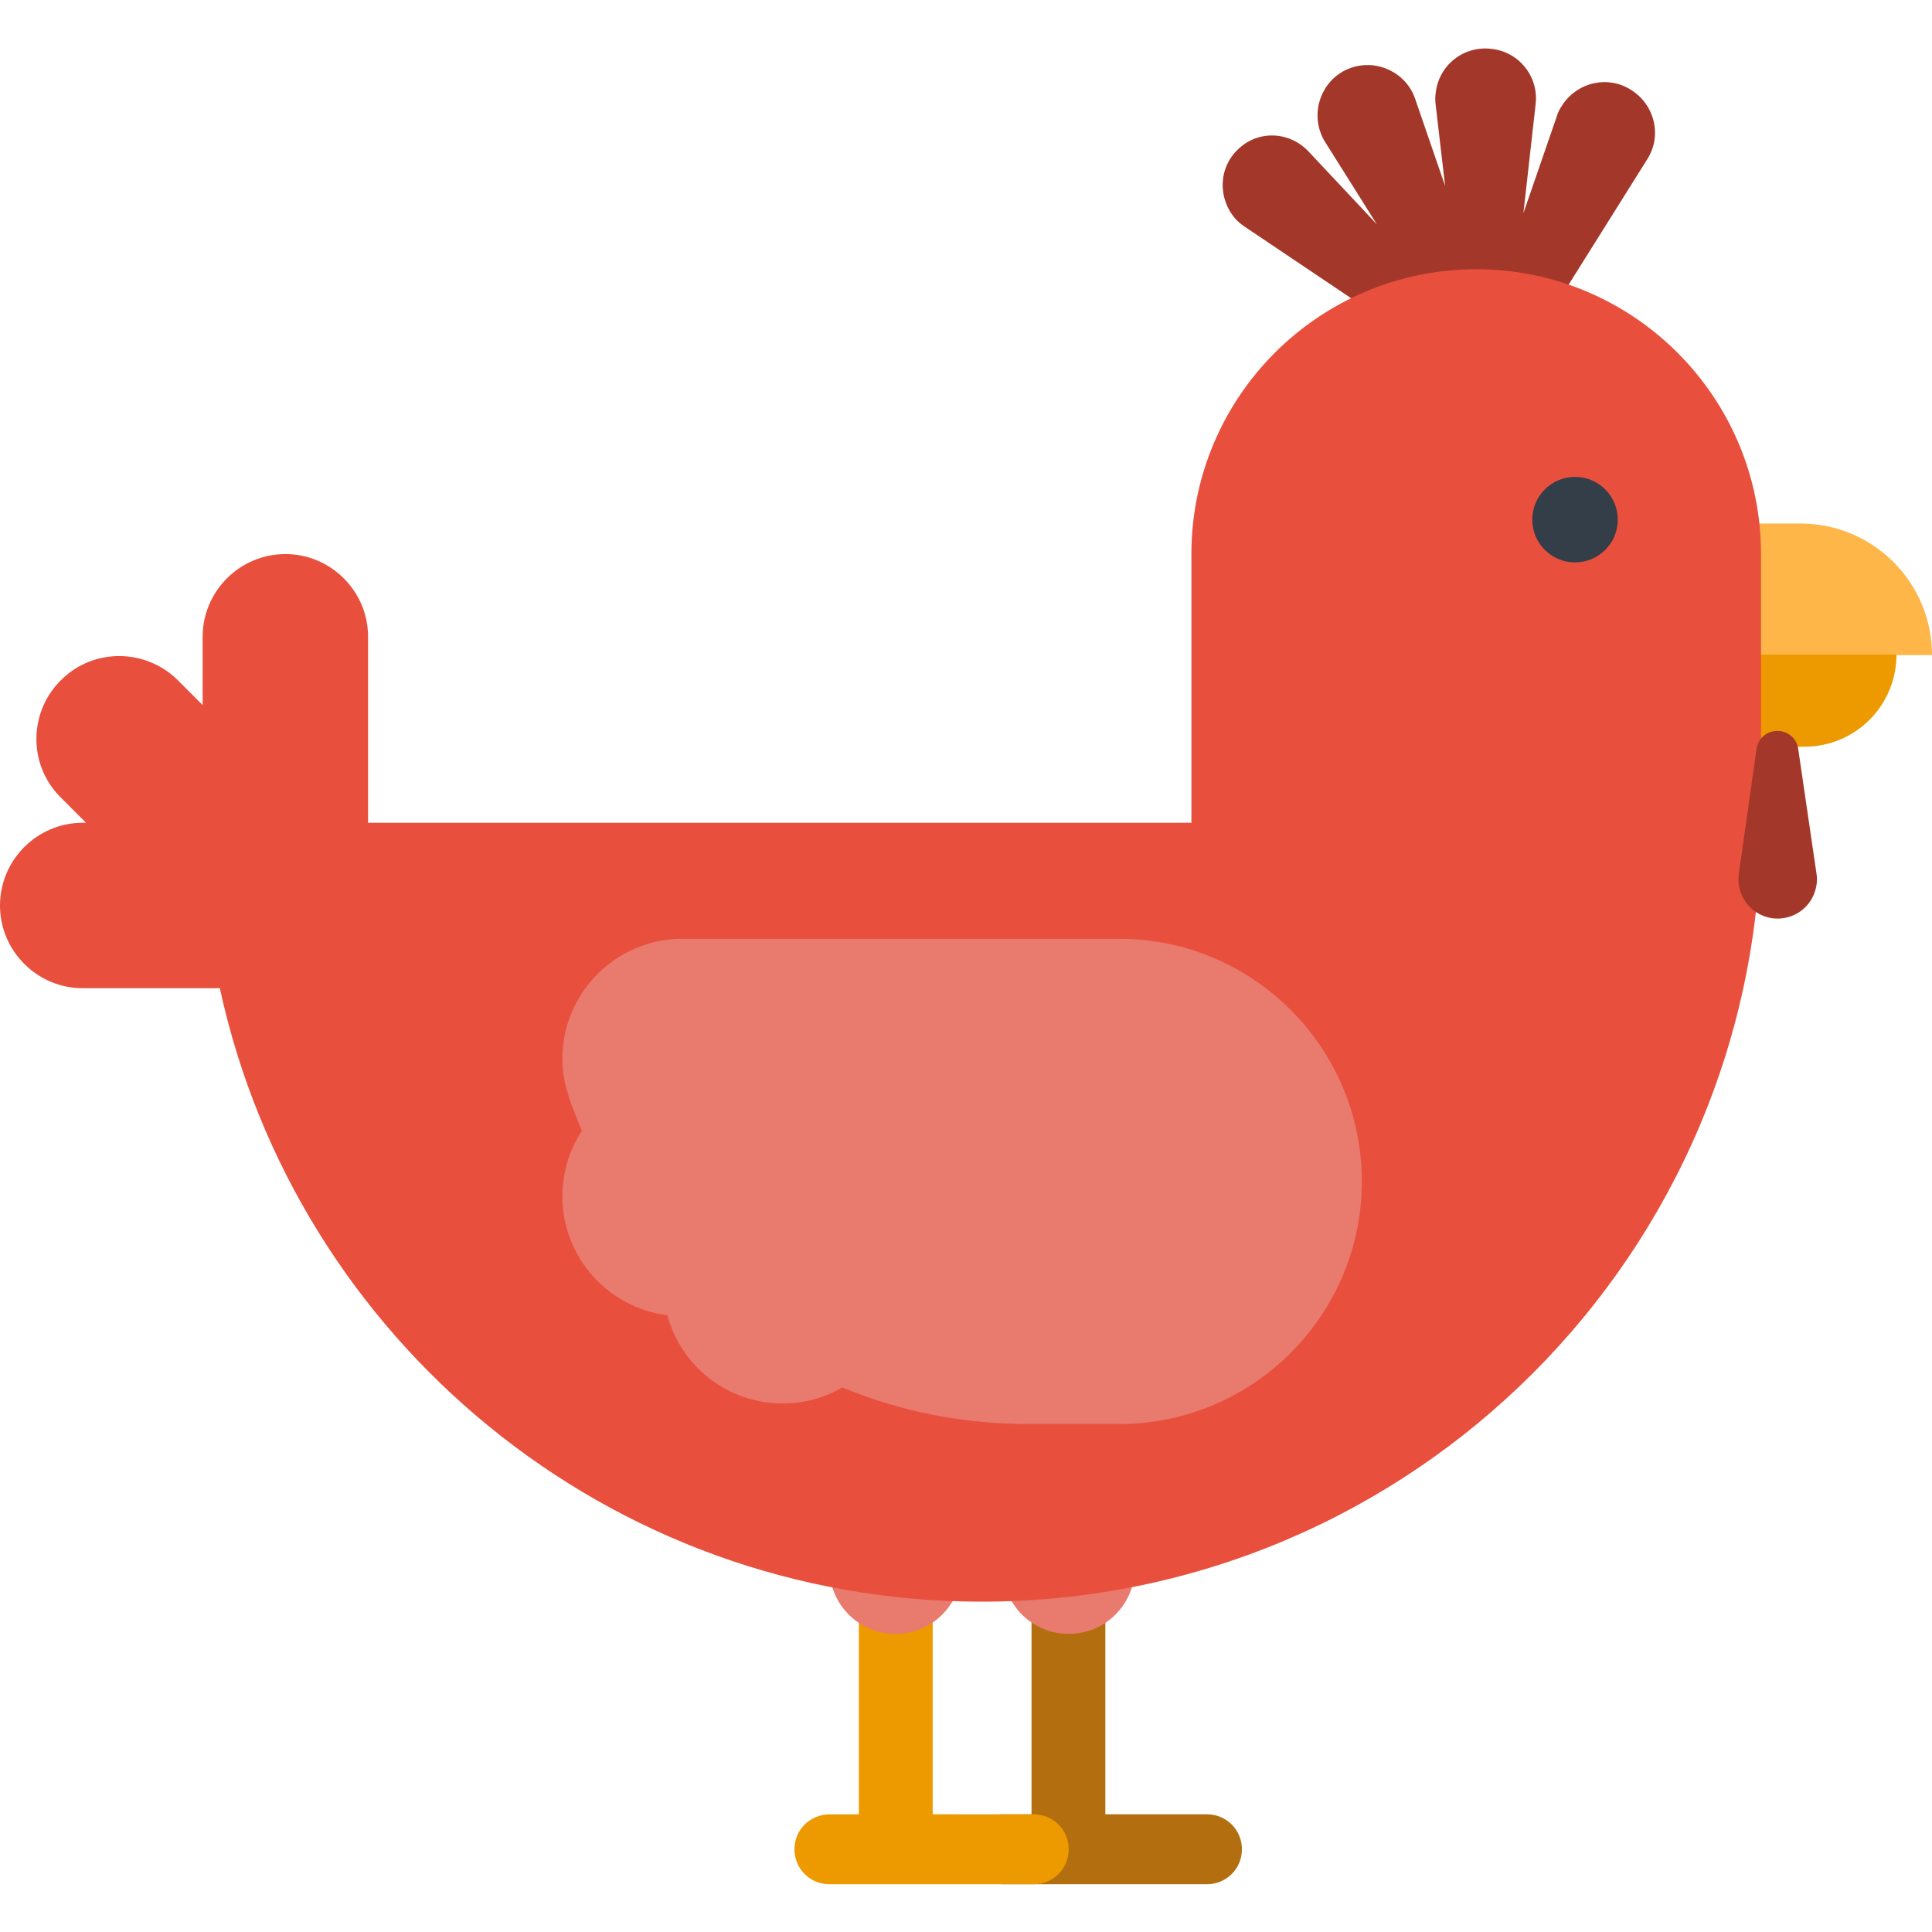 <svg xmlns="http://www.w3.org/2000/svg" xmlns:xlink="http://www.w3.org/1999/xlink" viewBox="0 0 348 348"><path d="M313,94.3v23.7h35c0-13.1-10.6-23.7-23.7-23.7H313z" fill="#ffb648"/><path d="M313,134.5v-16.6h28.6c0,9.2-7.4,16.6-16.6,16.6H313z" fill="#ed9900"/><path d="M223.1 26.8c-3.7 3.4-3.8 9.1-.4 12.8.5.5 1 .9 1.6 1.3l30.5 20.5c2.2 1.5 5.3.9 6.8-1.3.3-.4.5-.9.6-1.4.8 0 1.6-.1 2.3-.5 1 .9 2.4 1.4 3.8 1.2l.4-.1c.6 1.2 1.6 2.1 2.8 2.5 2.1.7 4.5-.1 5.7-2l19.5-31.1c2.7-4.2 1.4-9.8-2.9-12.5-4.2-2.7-9.8-1.4-12.5 2.9-.4.6-.7 1.2-.9 1.9l-6 17.4 2.2-19.6c.6-5-3-9.5-8-10-5-.6-9.5 3-10 8-.1.7-.1 1.4 0 2.1l1.7 14.6-5.4-15.7c-1.6-4.7-6.8-7.2-11.5-5.6s-7.2 6.8-5.6 11.5c.2.6.5 1.3.9 1.9l9.3 14.8-12.1-12.9c-3.5-3.9-9.2-4.1-12.8-.7z" fill="#a3382a"/><path d="M180.6 326.8c-3.5 0-6.3 2.8-6.3 6.3s2.8 6.3 6.3 6.3h36.8c3.5 0 6.3-2.8 6.3-6.3s-2.8-6.3-6.3-6.3h-18.3V280h-13.3v46.8h-5.2z" fill="#b36f0f"/><use xlink:href="#B" fill="#e97a6e"/><path d="M143.1 333.1c0 3.5 2.8 6.3 6.3 6.3h36.8c3.5 0 6.3-2.8 6.3-6.3s-2.8-6.3-6.3-6.3H168V280h-13.3v46.8h-5.2c-3.6 0-6.4 2.8-6.4 6.3z" fill="#ed9900"/><use xlink:href="#B" x="-31.2" fill="#e97a6e"/><path d="M14.9 148.2c-8.2 0-14.9 6.7-14.9 14.9S6.7 178 14.9 178h24.7c13.7 63.2 69.9 110.5 137.2 110.5 77.5 0 140.4-62.8 140.4-140.4V99.8c0-28.3-23-51.3-51.3-51.3s-51.3 23-51.3 51.3v48.4H66.3v-33.5c0-8.2-6.7-14.9-14.9-14.9s-14.9 6.7-14.9 14.9V127l-4.7-4.7c-5.8-5.5-14.9-5.5-20.6 0-6 5.7-6.2 15.2-.5 21.1l4.8 4.8h-.6z" fill="#e94f3d"/><circle cx="283.7" cy="93.6" r="7.7" fill="#333e48"/><path d="M102.9 198.9l1.9 4.8c-2.3 3.5-3.5 7.6-3.5 11.8 0 11 8.3 20.1 18.9 21.4 2.5 9.2 10.8 15.9 20.8 15.9 3.9 0 7.5-1 10.7-2.9 10.6 4.4 21.9 6.6 33.4 6.6h16.5c24.1 0 43.7-19.6 43.7-43.7s-19.6-43.7-43.7-43.7h-78.7c-11.9 0-21.6 9.7-21.6 21.6 0 2 .3 4.1.9 6l.1.2c.1.7.4 1.4.6 2z" fill="#e97a6e"/><path d="M327.2 157.4c.1.6.1 1.3 0 2-.6 3.9-4.1 6.5-8 6-3.9-.6-6.5-4.1-6-8l3.2-22.5c.2-1.6 1.5-3 3.2-3.2 2.1-.3 4 1.1 4.3 3.2l3.3 22.5z" fill="#a3382a"/><defs ><path id="B" d="M180.6 282.4c0 6.6 5.3 11.9 11.9 11.9s11.9-5.3 11.9-11.9V272c0-6.6-5.3-11.9-11.9-11.9s-11.9 5.3-11.9 11.9v10.4z"/></defs></svg>